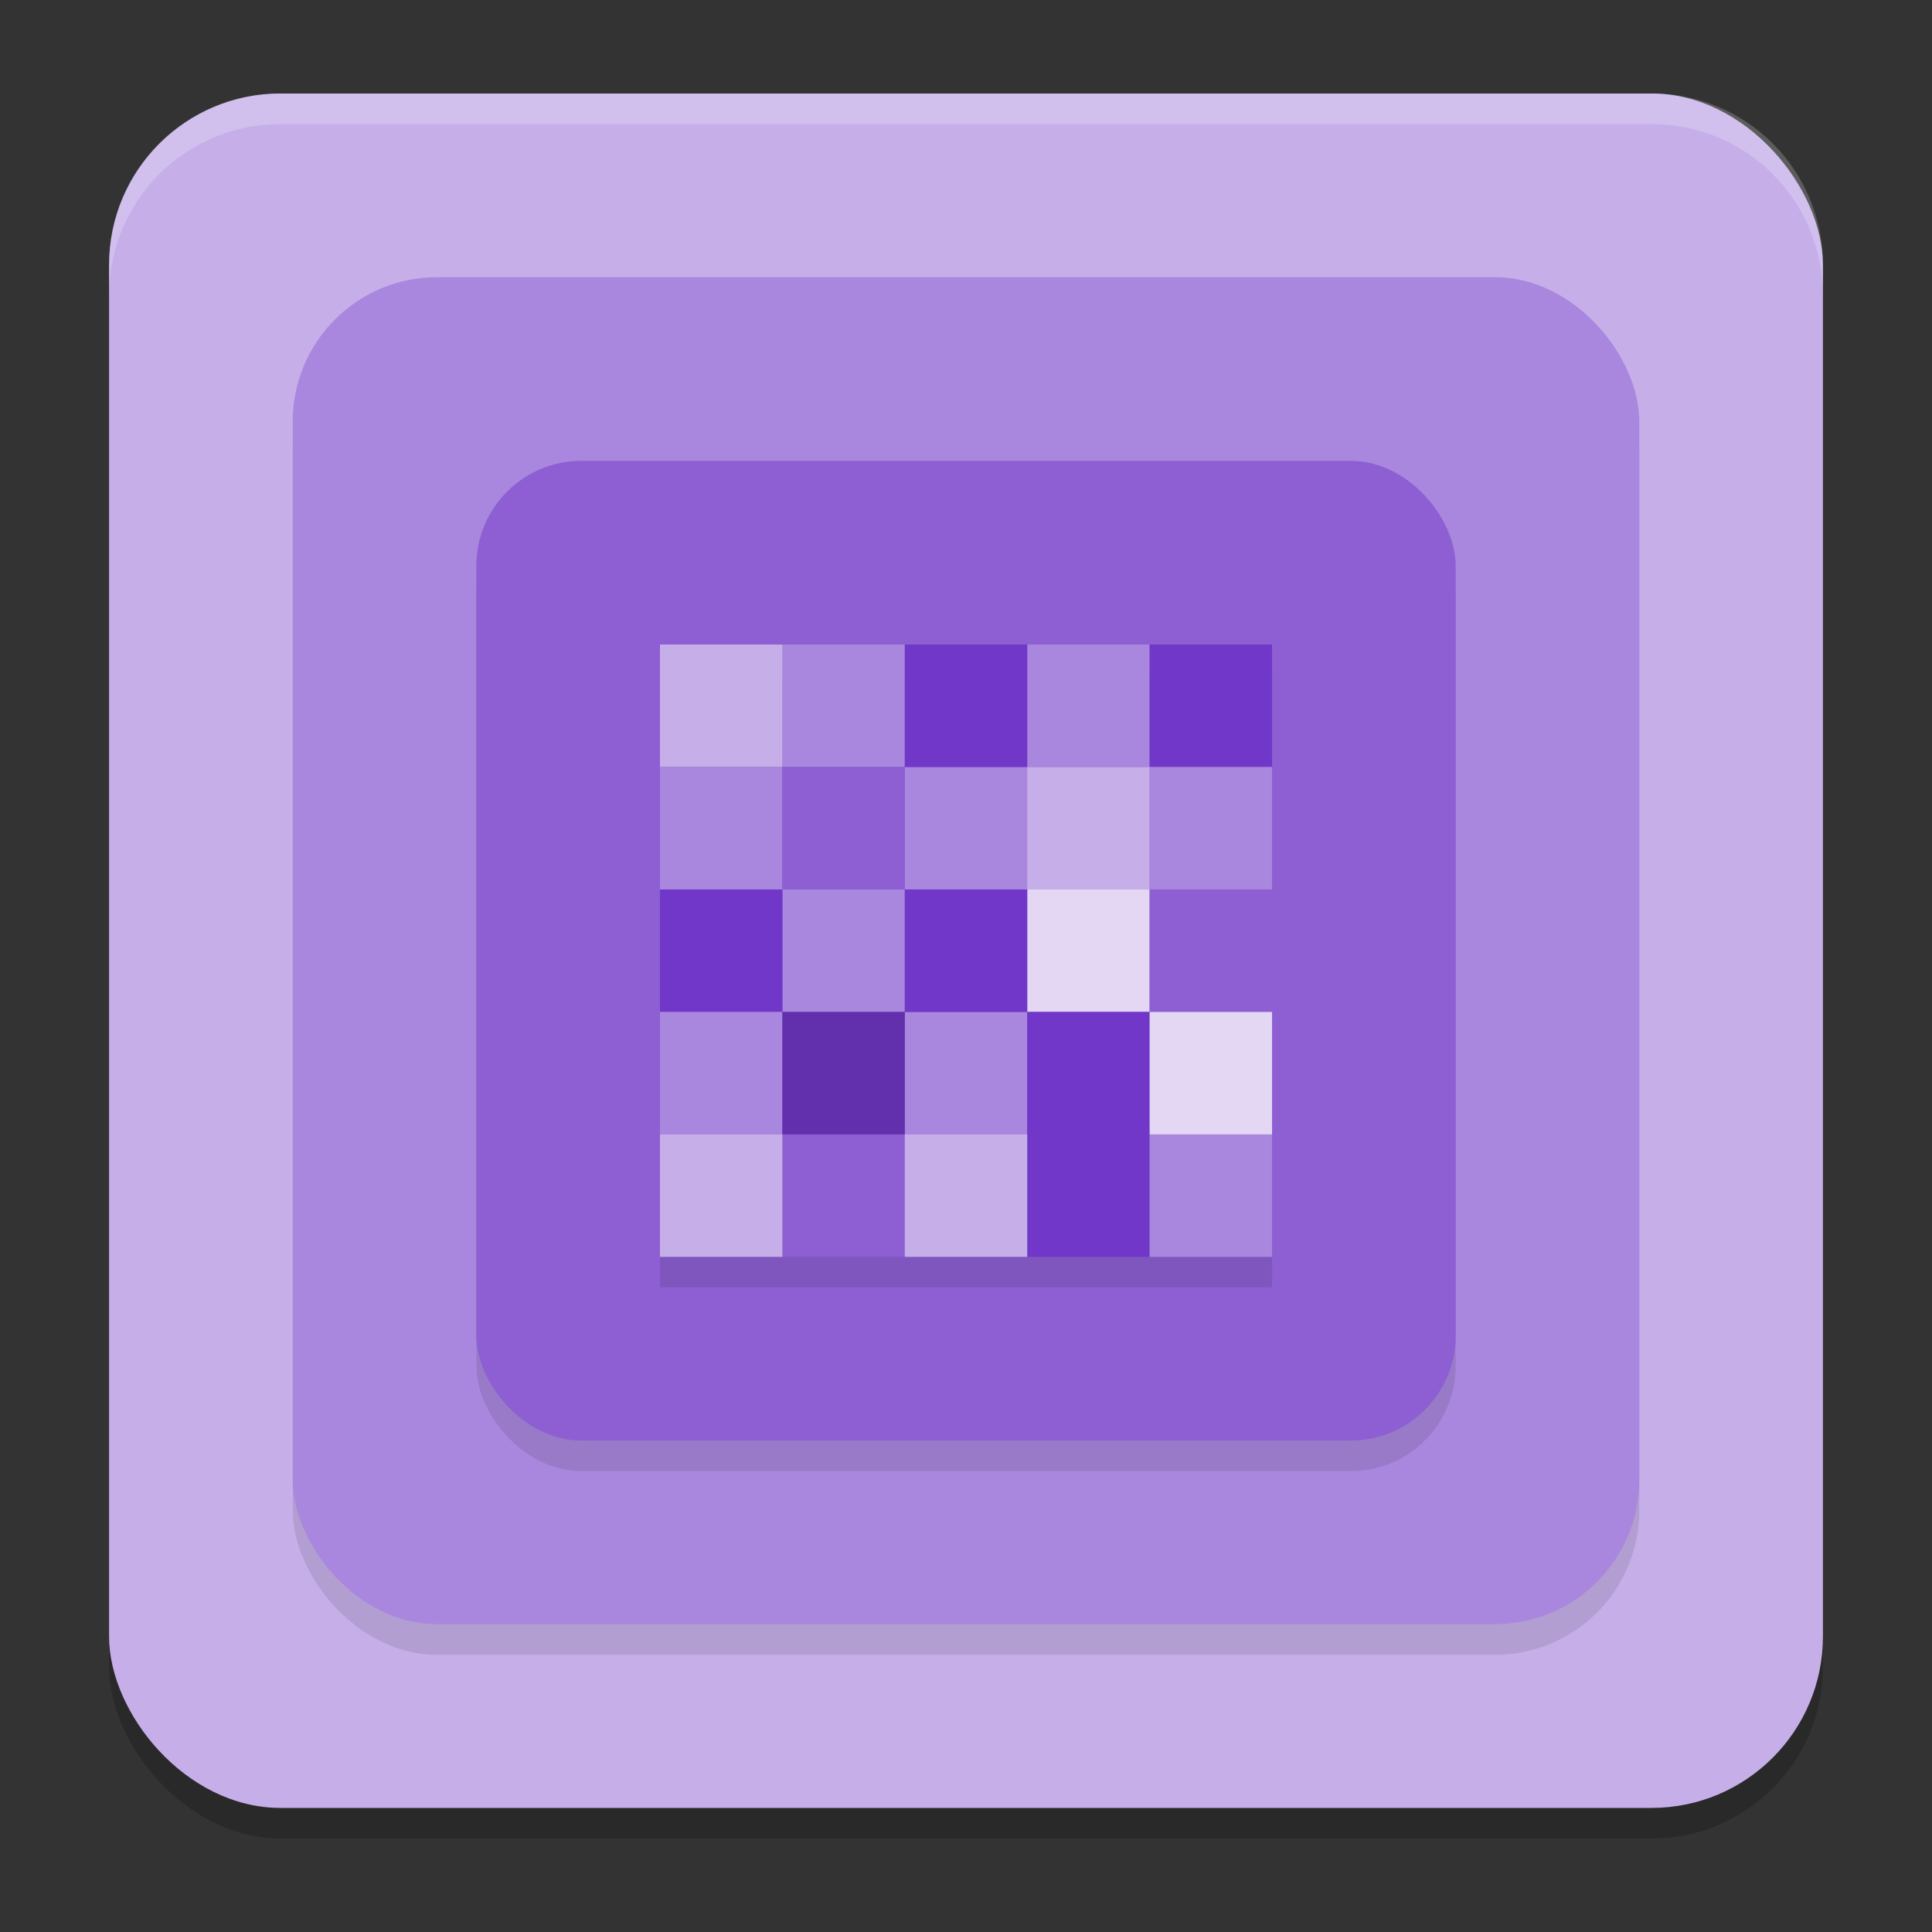 <?xml version="1.0" encoding="UTF-8" standalone="no"?>
<svg
   width="62"
   height="62"
   version="1.1"
   id="svg32"
   sodipodi:docname="com.github.hezral.inspektor.svg"
   inkscape:version="1.4.2 (unknown)"
   xmlns:inkscape="http://www.inkscape.org/namespaces/inkscape"
   xmlns:sodipodi="http://sodipodi.sourceforge.net/DTD/sodipodi-0.dtd"
   xmlns="http://www.w3.org/2000/svg"
   xmlns:svg="http://www.w3.org/2000/svg">
  <rect width="100%" height="100%" fill="#333333" stroke="none"/>
  <defs
     id="defs32" />
  <sodipodi:namedview
     id="namedview32"
     pagecolor="#ffffff"
     bordercolor="#000000"
     borderopacity="0.25"
     inkscape:showpageshadow="2"
     inkscape:pageopacity="0.0"
     inkscape:pagecheckerboard="0"
     inkscape:deskcolor="#d1d1d1"
     showgrid="true"
     inkscape:zoom="11.921875"
     inkscape:cx="32.04194"
     inkscape:cy="32"
     inkscape:current-layer="svg32">
    <inkscape:grid
       id="grid32"
       units="px"
       originx="0"
       originy="0"
       spacingx="1"
       spacingy="1"
       empcolor="#0099e5"
       empopacity="0.302"
       color="#0099e5"
       opacity="0.149"
       empspacing="5"
       enabled="true"
       visible="true" />
  </sodipodi:namedview>
  <rect
     style="opacity:0.2;stroke-width:0.982"
     width="55"
     height="55.018"
     x="3.5"
     y="3.982"
     rx="5.5"
     ry="5.502"
     id="rect1" />
  <rect
     style="fill:#c6afe9;stroke-width:0.982"
     width="55"
     height="55.018"
     x="3.5"
     y="3"
     rx="5.5"
     ry="5.502"
     id="rect2" />
  <path
     style="opacity:0.2;fill:#ffffff;stroke-width:0.982"
     d="M 9,3 C 5.953,3 3.5,5.453 3.5,8.501 V 9.484 C 3.5,6.436 5.953,3.982 9,3.982 H 53 c 3.047,0 5.5,2.453 5.5,5.501 V 8.501 C 58.5,5.453 56.047,3 53,3 Z"
     id="path2" />
  <rect
     style="opacity:0.1;stroke-width:0.982"
     width="43.214"
     height="43.228"
     x="9.393"
     y="9.877"
     rx="4.63"
     ry="4.631"
     id="rect3" />
  <rect
     style="fill:#aa87de;stroke-width:0.982"
     width="43.214"
     height="43.228"
     x="9.393"
     y="8.895"
     rx="4.63"
     ry="4.631"
     id="rect4" />
  <rect
     style="opacity:0.1;stroke-width:0.982"
     width="31.429"
     height="31.439"
     x="15.286"
     y="15.772"
     rx="3.368"
     ry="3.369"
     id="rect5" />
  <rect
     style="fill:#8d5fd3;stroke-width:0.982"
     width="31.429"
     height="31.439"
     x="15.286"
     y="14.789"
     rx="3.368"
     ry="3.369"
     id="rect6" />
  <rect
     style="opacity:0.1;stroke-width:0.982"
     width="19.643"
     height="19.649"
     x="21.179"
     y="21.667"
     id="rect7" />
  <rect
     style="fill:#aa87de;stroke-width:0.982"
     width="3.929"
     height="3.93"
     x="25.107"
     y="20.684"
     id="rect8" />
  <rect
     style="fill:#aa87de;stroke-width:0.982"
     width="3.929"
     height="3.93"
     x="32.964"
     y="20.684"
     id="rect9" />
  <rect
     style="fill:#aa87de;stroke-width:0.982"
     width="3.929"
     height="3.93"
     x="29.036"
     y="24.614"
     id="rect10" />
  <rect
     style="fill:#aa87de;stroke-width:0.982"
     width="3.929"
     height="3.93"
     x="25.107"
     y="28.544"
     id="rect11" />
  <rect
     style="fill:#e3d7f4;stroke-width:0.982"
     width="3.929"
     height="3.93"
     x="32.964"
     y="28.544"
     id="rect12" />
  <rect
     style="fill:#aa87de;stroke-width:0.982"
     width="3.929"
     height="3.93"
     x="29.036"
     y="32.474"
     id="rect13" />
  <rect
     style="fill:#8d5fd3;stroke-width:0.982"
     width="3.929"
     height="3.93"
     x="25.107"
     y="36.404"
     id="rect14" />
  <rect
     style="fill:#7137c8;stroke-width:0.982"
     width="3.929"
     height="3.93"
     x="32.964"
     y="36.404"
     id="rect15" />
  <rect
     style="fill:#c6afe9;stroke-width:0.982"
     width="3.929"
     height="3.93"
     x="21.179"
     y="20.684"
     id="rect16" />
  <rect
     style="fill:#aa87de;stroke-width:0.982"
     width="3.929"
     height="3.93"
     x="21.179"
     y="24.614"
     id="rect17" />
  <rect
     style="fill:#7137c8;stroke-width:0.982"
     width="3.929"
     height="3.93"
     x="29.036"
     y="20.684"
     id="rect18" />
  <rect
     style="fill:#7137c8;stroke-width:0.982"
     width="3.929"
     height="3.93"
     x="36.893"
     y="20.684"
     id="rect19" />
  <rect
     style="fill:#aa87de;stroke-width:0.982"
     width="3.929"
     height="3.93"
     x="36.893"
     y="24.614"
     id="rect20" />
  <rect
     style="fill:#c6afe9;stroke-width:0.982"
     width="3.929"
     height="3.93"
     x="32.964"
     y="24.614"
     id="rect21" />
  <rect
     style="fill:#8d5fd3;stroke-width:0.982"
     width="3.929"
     height="3.93"
     x="25.107"
     y="24.614"
     id="rect22" />
  <rect
     style="fill:#7137c8;stroke-width:0.982"
     width="3.929"
     height="3.93"
     x="21.179"
     y="28.544"
     id="rect23" />
  <rect
     style="fill:#7137c8;stroke-width:0.982"
     width="3.929"
     height="3.93"
     x="29.036"
     y="28.544"
     id="rect24" />
  <rect
     style="fill:#8d5fd3;stroke-width:0.982"
     width="3.929"
     height="3.93"
     x="36.893"
     y="28.544"
     id="rect25" />
  <rect
     style="fill:#aa87de;stroke-width:0.982"
     width="3.929"
     height="3.93"
     x="36.893"
     y="36.404"
     id="rect26" />
  <rect
     style="fill:#c6afe9;stroke-width:0.982"
     width="3.929"
     height="3.93"
     x="29.036"
     y="36.404"
     id="rect27" />
  <rect
     style="fill:#c6afe9;stroke-width:0.982"
     width="3.929"
     height="3.93"
     x="21.179"
     y="36.404"
     id="rect28" />
  <rect
     style="fill:#aa87de;stroke-width:0.982"
     width="3.929"
     height="3.93"
     x="21.179"
     y="32.474"
     id="rect29" />
  <rect
     style="fill:#6230ad;stroke-width:0.982;fill-opacity:1"
     width="3.929"
     height="3.93"
     x="25.107"
     y="32.474"
     id="rect30" />
  <rect
     style="fill:#7137c8;stroke-width:0.982"
     width="3.929"
     height="3.93"
     x="32.964"
     y="32.474"
     id="rect31" />
  <rect
     style="fill:#e3d7f4;stroke-width:0.982"
     width="3.929"
     height="3.93"
     x="36.893"
     y="32.474"
     id="rect32" />
</svg>
